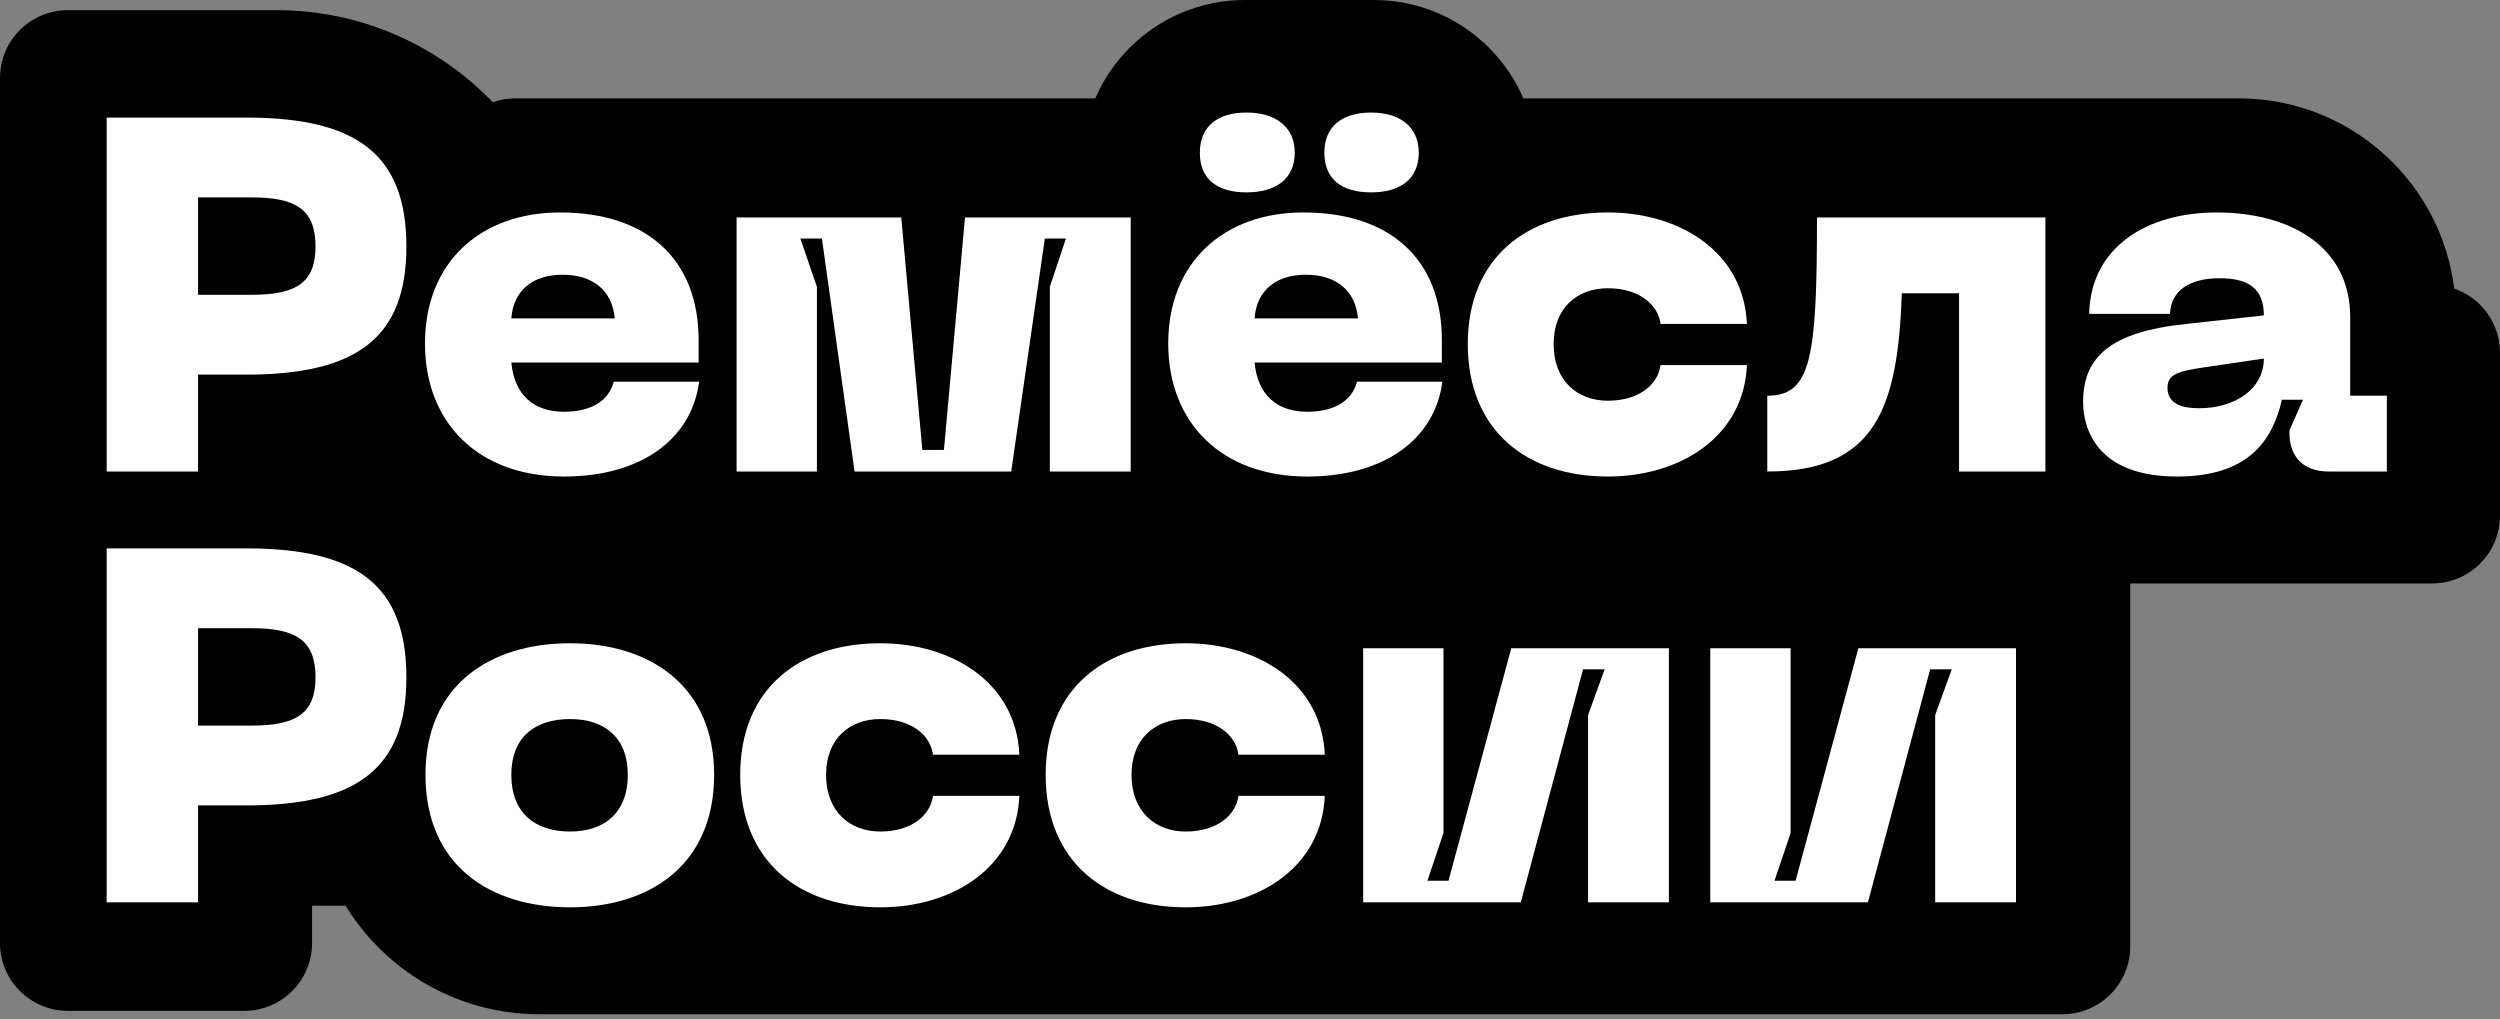 <svg width="157" height="64" viewBox="0 0 157 64" fill="none" xmlns="http://www.w3.org/2000/svg">
<rect x="0" y="0" width="157" height="64" fill="#808080" stroke="none"/>
<path d="M0 4.9C0 2.547 1.907 0.639 4.261 0.639H17.362C27.774 0.639 36.214 9.08 36.214 19.492V48.996H0V4.9Z" fill="black"/>
<path d="M0 11.503H19.598V59.221C19.598 61.574 17.691 63.481 15.338 63.481H4.261C1.907 63.481 0 61.574 0 59.221V11.503Z" fill="black"/>
<path d="M28.117 10.438C28.117 8.085 30.025 6.178 32.378 6.178H140.595C148.124 6.178 154.228 12.282 154.228 19.811V33.445H28.117V10.438Z" fill="black"/>
<path d="M11.93 40.688H30.463V56.878H11.93V40.688Z" fill="black"/>
<path d="M127.176 17.894H152.739C155.092 17.894 156.999 19.802 156.999 22.155V32.38C156.999 34.733 155.092 36.64 152.739 36.64H127.176V17.894Z" fill="black"/>
<path d="M19.598 31.315H133.779V59.434C133.779 61.787 131.872 63.695 129.519 63.695H33.87C25.988 63.695 19.598 57.304 19.598 49.422V31.315Z" fill="black"/>
<path d="M67.953 10.225C67.953 4.578 72.531 0 78.178 0L86.273 0C91.921 0 96.499 4.578 96.499 10.225L67.953 10.225Z" fill="black"/>
<path d="M6.699 29.611H12.437V23.526H15.464C22.432 23.526 25.521 21.193 25.521 15.486C25.521 9.717 22.432 7.384 15.464 7.384H6.699V29.611ZM12.437 18.513V12.397H15.811C18.585 12.397 19.815 13.153 19.815 15.486C19.815 17.756 18.585 18.513 15.811 18.513H12.437Z" fill="white"/>
<path d="M26.689 21.571C26.689 26.552 30.031 29.926 35.422 29.926C40.341 29.926 43.462 27.498 43.903 23.967H38.544C38.228 25.197 37.093 25.859 35.422 25.859C33.468 25.859 32.301 24.756 32.112 22.769H43.872V21.351C43.872 16.337 40.687 13.342 35.17 13.342C30.22 13.342 26.689 16.432 26.689 21.571ZM32.112 19.995C32.238 18.229 33.468 17.252 35.328 17.252C37.219 17.252 38.449 18.229 38.607 19.995H32.112Z" fill="white"/>
<path d="M46.258 29.611H51.302V18.009L50.262 14.982H51.617L53.667 29.611H63.504L65.616 14.982H66.94L65.931 18.009V29.611H71.007V13.658H60.603L59.279 28.255H57.923L56.599 13.658H46.258V29.611Z" fill="white"/>
<path d="M78.283 12.081C80.049 12.081 81.31 11.293 81.31 9.591C81.31 7.92 80.049 7.068 78.283 7.068C76.486 7.068 75.351 7.92 75.351 9.591C75.351 11.293 76.486 12.081 78.283 12.081ZM73.365 21.571C73.365 26.552 76.707 29.926 82.098 29.926C87.017 29.926 90.138 27.498 90.579 23.967H85.219C84.904 25.197 83.769 25.859 82.098 25.859C80.144 25.859 78.977 24.756 78.788 22.769H90.548V21.351C90.548 16.337 87.363 13.342 81.846 13.342C76.896 13.342 73.365 16.432 73.365 21.571ZM78.788 19.995C78.914 18.229 80.144 17.252 82.004 17.252C83.895 17.252 85.125 18.229 85.282 19.995H78.788ZM83.17 9.591C83.17 11.293 84.305 12.081 86.102 12.081C87.868 12.081 89.097 11.293 89.097 9.591C89.097 7.92 87.868 7.068 86.102 7.068C84.305 7.068 83.17 7.92 83.17 9.591Z" fill="white"/>
<path d="M92.177 21.603C92.177 27.057 95.897 29.926 100.973 29.926C105.545 29.926 109.517 27.404 109.706 22.927H104.284C104.126 24.125 102.96 25.165 100.973 25.165C99.082 25.165 97.568 23.936 97.568 21.603C97.568 19.301 99.082 18.103 100.973 18.103C102.96 18.103 104.126 19.143 104.284 20.342H109.706C109.517 15.865 105.545 13.342 100.973 13.342C95.897 13.342 92.177 16.18 92.177 21.603Z" fill="white"/>
<path d="M128.452 13.658H114.107C114.107 22.549 113.728 24.85 110.985 24.85V29.611C117.858 29.611 119.183 25.512 119.435 18.418H123.029V29.611H128.452V13.658Z" fill="white"/>
<path d="M130.82 25.26C130.82 26.899 131.671 29.926 136.716 29.926C141.193 29.926 142.706 27.688 143.305 25.102H144.629L143.778 27.026V27.183C143.778 28.728 144.692 29.611 146.237 29.611H149.894V24.85H147.593V19.932C147.593 15.329 143.62 13.342 139.206 13.342C134.824 13.342 131.293 15.518 131.198 19.711H136.274C136.337 18.292 137.441 17.473 139.396 17.473C141.224 17.473 142.17 18.135 142.17 19.806L137.315 20.342C132.428 20.846 130.82 22.485 130.82 25.26ZM136.117 24.346C136.117 23.463 136.905 23.305 138.324 23.084L142.17 22.517C142.17 24.44 140.341 25.638 138.103 25.638C137.063 25.638 136.117 25.386 136.117 24.346Z" fill="white"/>
<path d="M6.699 56.665H12.437V50.58H15.464C22.432 50.58 25.521 48.247 25.521 42.541C25.521 36.771 22.432 34.438 15.464 34.438H6.699V56.665ZM12.437 45.567V39.451H15.811C18.585 39.451 19.815 40.208 19.815 42.541C19.815 44.811 18.585 45.567 15.811 45.567H12.437Z" fill="white"/>
<path d="M26.72 48.657C26.72 54.364 30.787 56.98 35.8 56.98C40.75 56.98 44.848 54.364 44.848 48.657C44.848 43.014 40.75 40.397 35.8 40.397C30.787 40.397 26.72 43.014 26.72 48.657ZM32.111 48.657C32.111 46.292 33.593 45.157 35.8 45.157C37.944 45.157 39.426 46.292 39.426 48.657C39.426 51.053 37.944 52.22 35.8 52.22C33.593 52.22 32.111 51.053 32.111 48.657Z" fill="white"/>
<path d="M46.486 48.657C46.486 54.111 50.207 56.98 55.283 56.98C59.854 56.98 63.827 54.458 64.016 49.981H58.593C58.435 51.179 57.269 52.22 55.283 52.22C53.391 52.22 51.878 50.99 51.878 48.657C51.878 46.355 53.391 45.157 55.283 45.157C57.269 45.157 58.435 46.198 58.593 47.396H64.016C63.827 42.919 59.854 40.397 55.283 40.397C50.207 40.397 46.486 43.234 46.486 48.657Z" fill="white"/>
<path d="M65.668 48.657C65.668 54.111 69.388 56.98 74.464 56.98C79.036 56.98 83.008 54.458 83.197 49.981H77.775C77.617 51.179 76.45 52.22 74.464 52.22C72.572 52.22 71.059 50.99 71.059 48.657C71.059 46.355 72.572 45.157 74.464 45.157C76.45 45.157 77.617 46.198 77.775 47.396H83.197C83.008 42.919 79.036 40.397 74.464 40.397C69.388 40.397 65.668 43.234 65.668 48.657Z" fill="white"/>
<path d="M104.806 56.665V40.712H94.907L90.966 55.309H89.641L90.65 52.314V40.712H85.606V56.665H95.506L99.415 42.036H100.771L99.73 44.905V56.665H104.806Z" fill="white"/>
<path d="M126.605 56.665V40.712H116.705L112.764 55.309H111.44L112.449 52.314V40.712H107.404V56.665H117.304L121.214 42.036H122.569L121.529 44.905V56.665H126.605Z" fill="white"/>
</svg>
